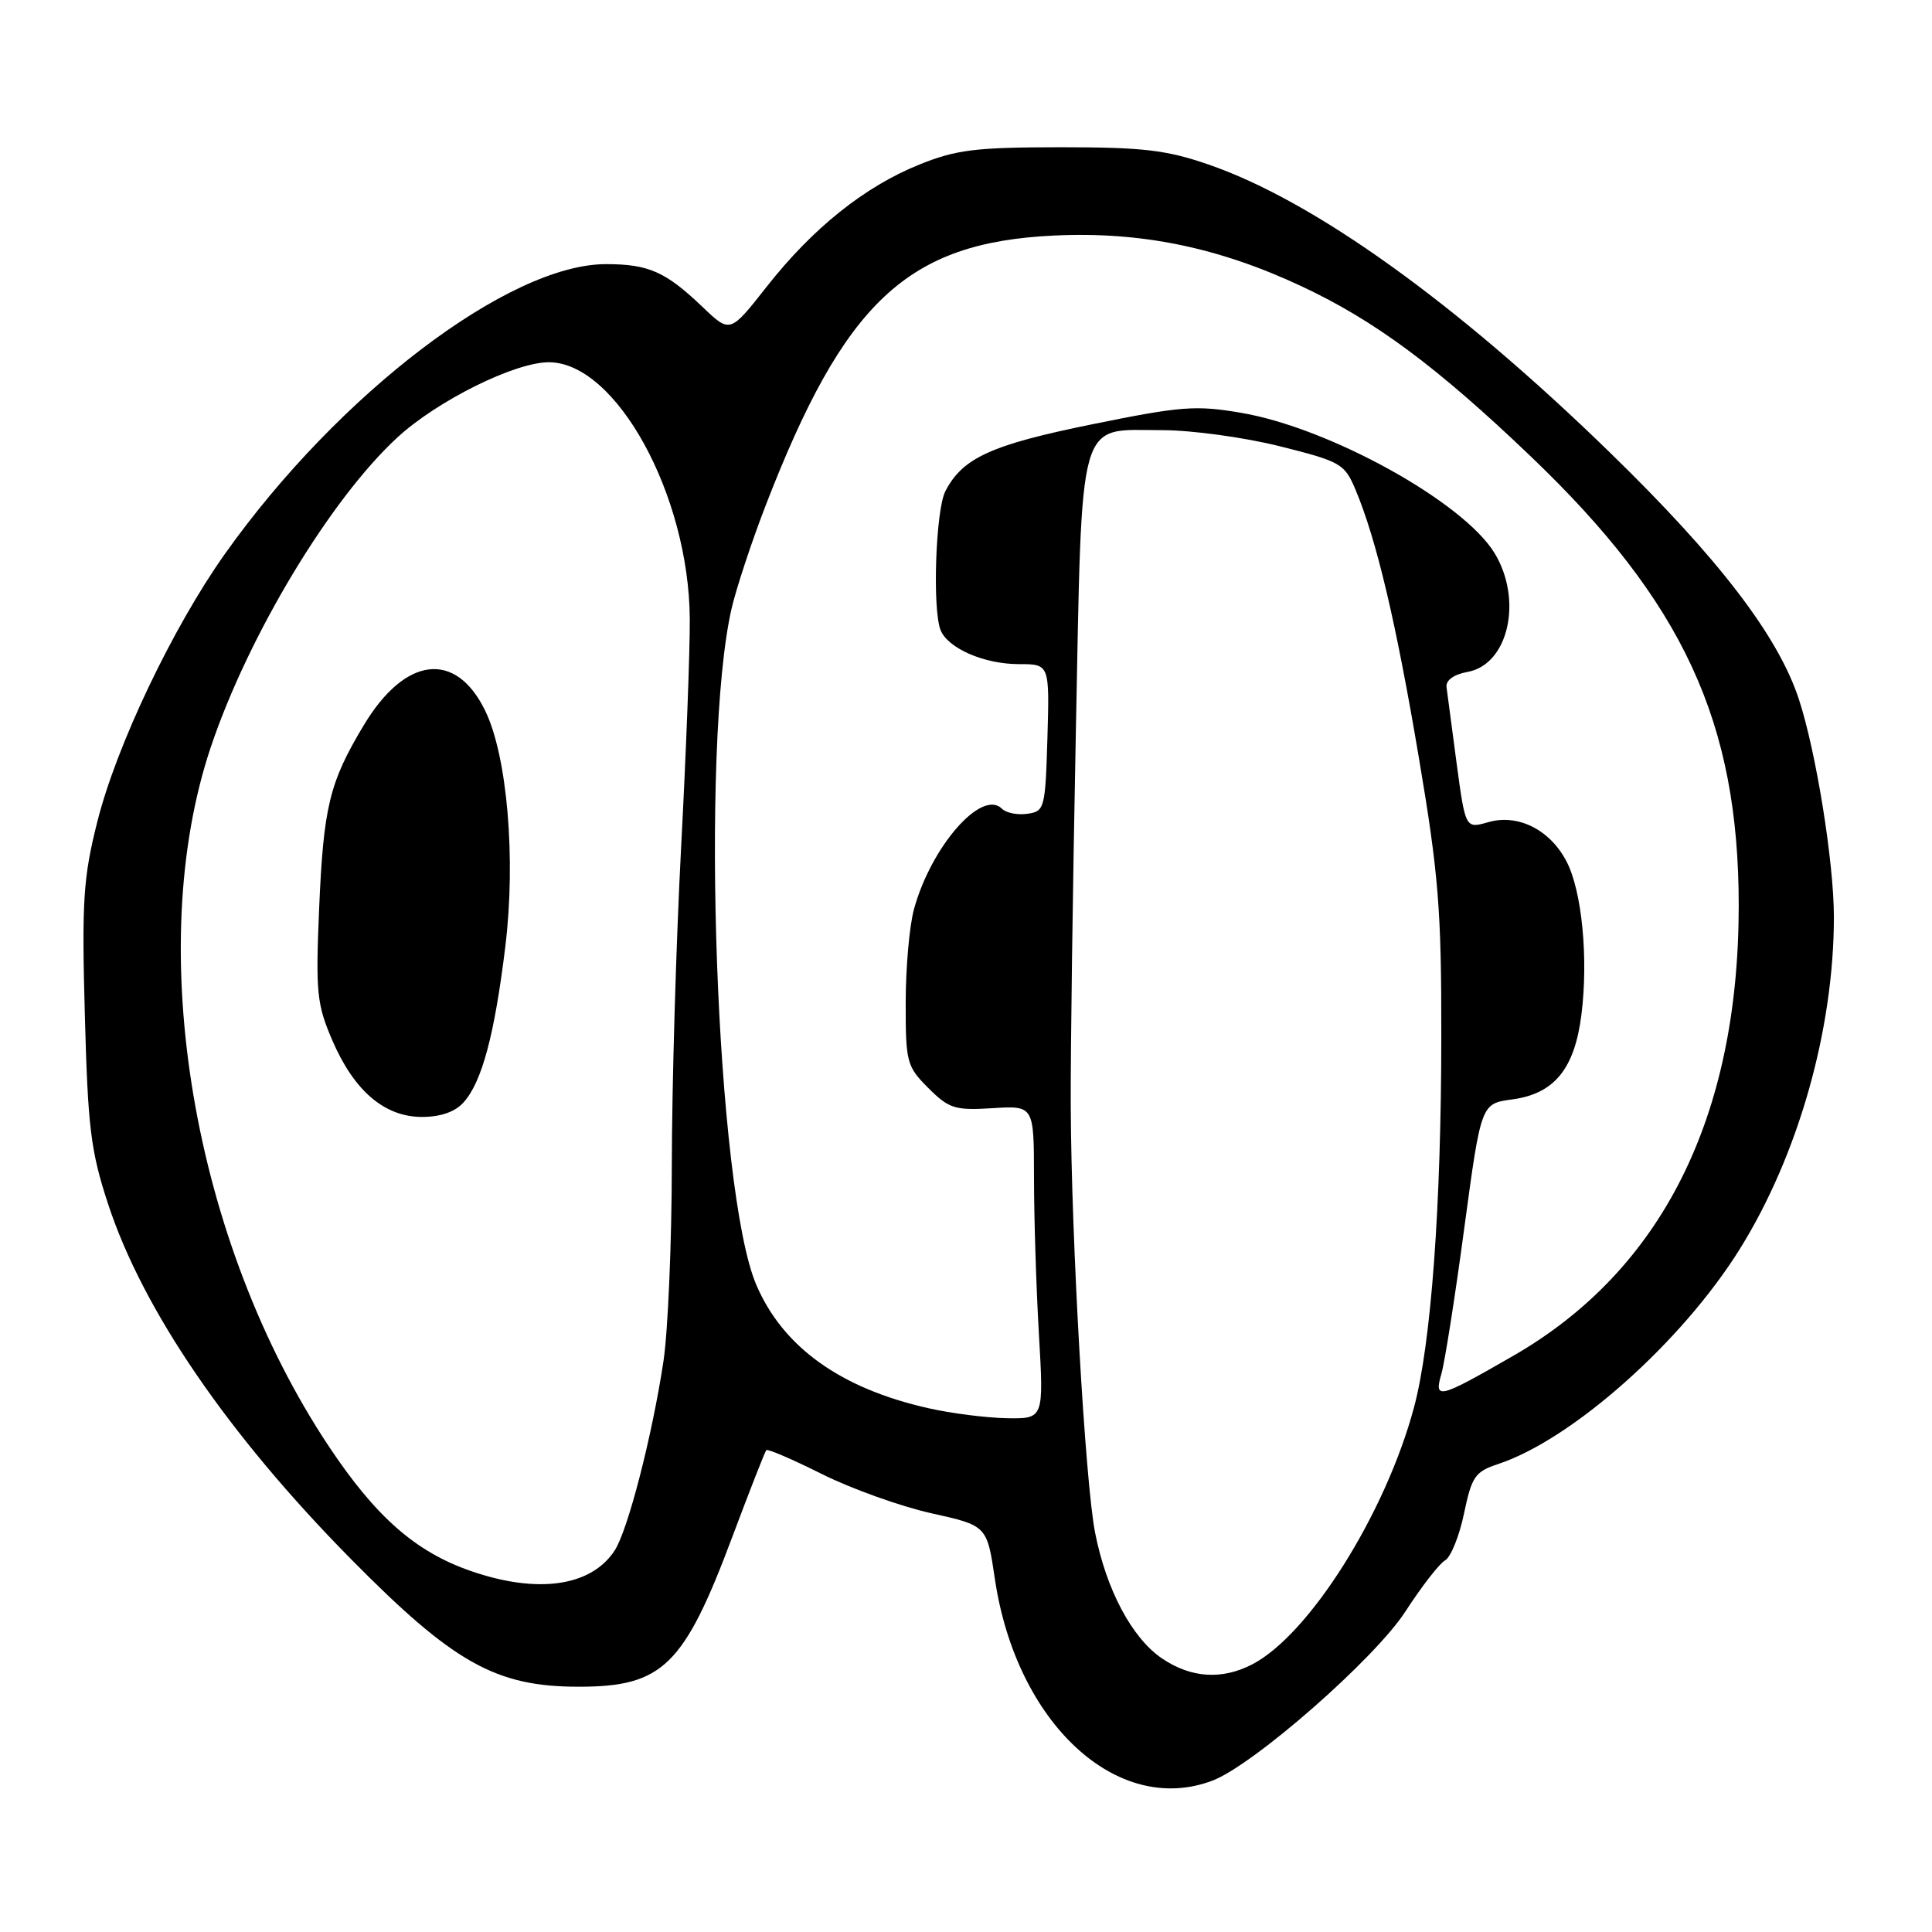 <?xml version="1.0" encoding="UTF-8" standalone="no"?>
<!DOCTYPE svg PUBLIC "-//W3C//DTD SVG 1.1//EN" "http://www.w3.org/Graphics/SVG/1.1/DTD/svg11.dtd" >
<svg xmlns="http://www.w3.org/2000/svg" xmlns:xlink="http://www.w3.org/1999/xlink" version="1.1" viewBox="0 0 256 256">
 <g >
 <path fill="currentColor"
d=" M 160.66 235.94 C 166.11 233.87 182.20 219.77 186.23 213.52 C 188.37 210.22 190.73 207.17 191.49 206.75 C 192.24 206.32 193.37 203.53 193.99 200.55 C 195.01 195.65 195.45 195.01 198.49 194.00 C 208.31 190.76 222.85 177.83 230.53 165.51 C 238.28 153.07 243.00 136.41 243.00 121.50 C 243.00 114.27 240.65 99.65 238.37 92.68 C 235.62 84.27 227.73 73.97 213.28 59.92 C 192.92 40.11 174.10 26.61 160.13 21.80 C 154.54 19.87 151.46 19.51 140.50 19.51 C 129.29 19.52 126.72 19.83 121.83 21.80 C 114.56 24.73 107.70 30.22 101.59 37.99 C 96.74 44.16 96.74 44.16 93.12 40.70 C 88.20 36.00 85.96 35.00 80.29 35.00 C 67.45 35.00 44.87 52.17 29.82 73.37 C 22.88 83.15 15.42 98.81 12.89 108.90 C 11.03 116.29 10.83 119.37 11.24 134.40 C 11.64 149.39 12.01 152.49 14.31 159.50 C 18.91 173.55 30.20 190.07 46.50 206.58 C 60.10 220.36 65.70 223.50 76.68 223.50 C 87.83 223.50 90.64 220.74 97.09 203.50 C 99.36 197.45 101.36 192.34 101.54 192.15 C 101.72 191.95 105.05 193.39 108.93 195.33 C 112.82 197.27 119.32 199.60 123.39 200.51 C 130.78 202.15 130.78 202.15 131.83 209.24 C 134.67 228.34 148.05 240.73 160.66 235.94 Z  M 153.97 219.75 C 149.99 217.05 146.58 210.64 145.10 203.06 C 143.79 196.32 141.96 164.30 141.88 146.67 C 141.84 139.61 142.15 117.38 142.55 97.27 C 143.41 54.35 142.66 57.00 154.04 57.00 C 157.91 57.00 164.90 57.96 169.58 59.13 C 177.67 61.16 178.16 61.44 179.61 64.88 C 182.40 71.53 184.98 82.44 188.00 100.36 C 190.62 115.86 191.00 120.58 190.98 137.32 C 190.97 159.85 189.63 178.01 187.37 186.46 C 183.60 200.55 173.48 216.63 165.92 220.54 C 161.90 222.62 157.81 222.35 153.97 219.75 Z  M 62.40 208.17 C 55.08 205.64 49.80 201.01 43.58 191.66 C 25.55 164.57 18.98 125.65 27.93 99.00 C 32.91 84.18 43.76 66.16 52.65 57.97 C 57.92 53.11 68.20 48.00 72.72 48.00 C 81.63 48.00 91.29 65.58 91.40 82.00 C 91.43 86.12 90.91 99.85 90.24 112.50 C 89.58 125.15 89.03 143.96 89.02 154.31 C 89.01 164.65 88.51 176.35 87.92 180.31 C 86.43 190.23 83.20 202.77 81.44 205.46 C 78.32 210.22 71.24 211.23 62.40 208.17 Z  M 61.41 146.09 C 63.85 143.41 65.54 137.09 66.96 125.40 C 68.38 113.74 67.21 100.12 64.27 94.13 C 60.37 86.17 53.70 86.97 48.23 96.05 C 43.64 103.68 42.86 106.87 42.28 120.55 C 41.82 131.48 41.98 133.08 44.02 137.82 C 46.91 144.55 50.95 148.00 55.92 148.00 C 58.36 148.00 60.30 147.33 61.41 146.09 Z  M 123.00 186.59 C 111.37 183.97 103.74 178.50 100.21 170.24 C 94.90 157.81 92.75 98.90 96.94 80.63 C 97.56 77.96 99.57 71.86 101.41 67.09 C 111.90 39.93 120.21 32.13 139.68 31.21 C 151.16 30.66 161.46 32.77 172.50 37.95 C 182.18 42.49 190.38 48.57 202.83 60.47 C 223.03 79.78 230.39 95.69 230.39 120.00 C 230.38 148.02 220.21 168.32 200.50 179.66 C 190.58 185.37 189.99 185.51 191.00 182.01 C 191.45 180.43 192.82 171.74 194.03 162.69 C 196.25 146.23 196.25 146.23 200.37 145.68 C 205.96 144.93 208.65 141.63 209.55 134.42 C 210.48 127.00 209.62 118.10 207.59 114.18 C 205.41 109.95 201.15 107.81 197.21 108.94 C 194.18 109.81 194.18 109.81 193.01 101.15 C 192.37 96.39 191.77 91.84 191.67 91.03 C 191.57 90.13 192.65 89.36 194.47 89.03 C 199.88 88.05 201.81 79.49 198.03 73.28 C 193.90 66.51 176.22 56.72 164.51 54.71 C 158.46 53.67 156.51 53.82 144.72 56.22 C 131.33 58.94 127.54 60.67 125.26 65.10 C 123.99 67.59 123.53 80.61 124.62 83.46 C 125.55 85.88 130.38 88.00 134.99 88.00 C 139.07 88.00 139.07 88.00 138.79 97.75 C 138.51 107.15 138.41 107.51 136.13 107.83 C 134.83 108.02 133.32 107.72 132.76 107.16 C 130.09 104.49 123.36 112.19 121.10 120.50 C 120.50 122.70 120.01 128.25 120.01 132.83 C 120.00 140.76 120.14 141.30 123.01 144.17 C 125.76 146.91 126.53 147.15 131.52 146.84 C 137.00 146.50 137.00 146.50 137.01 156.00 C 137.01 161.22 137.30 170.56 137.66 176.75 C 138.31 188.00 138.31 188.00 133.40 187.92 C 130.71 187.87 126.03 187.28 123.00 186.59 Z "/>
</g>
</svg>